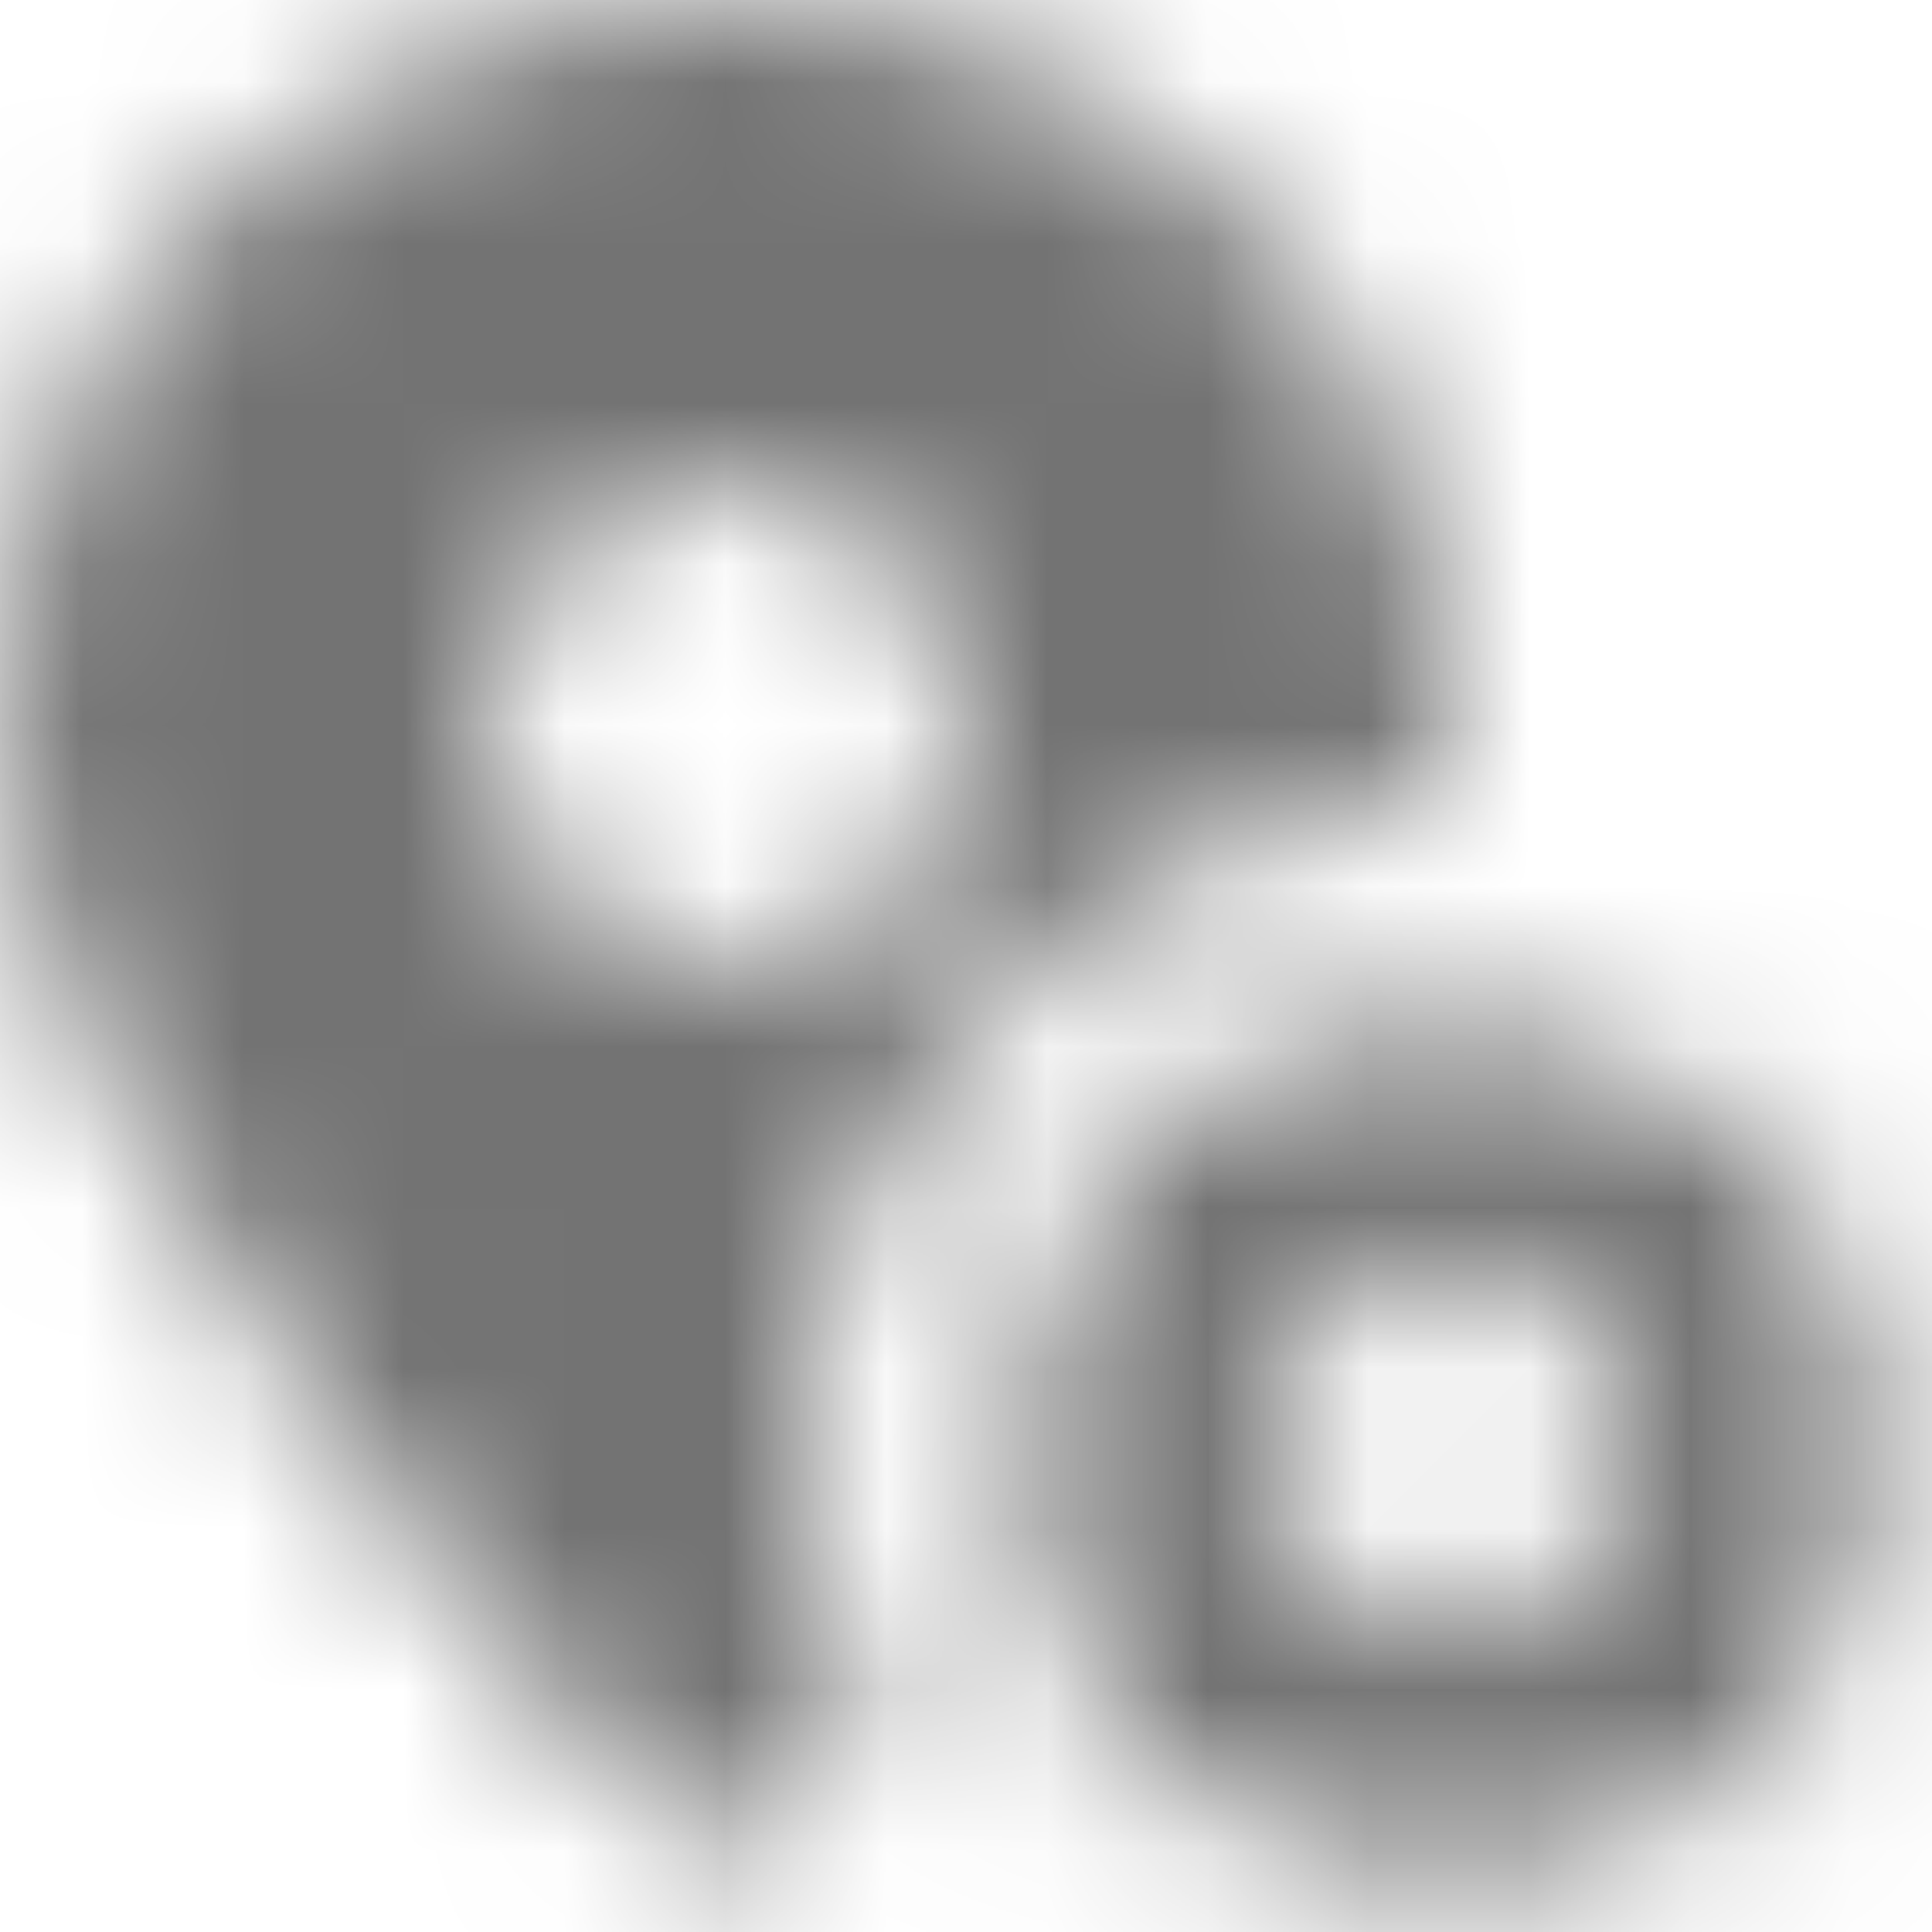<?xml version="1.0" encoding="UTF-8"?>
<svg width="12px" height="12px" viewBox="0 0 12 12" version="1.1" xmlns="http://www.w3.org/2000/svg" xmlns:xlink="http://www.w3.org/1999/xlink">
    <!-- Generator: Sketch 59.1 (86144) - https://sketch.com -->
    <title>location-settings-12px</title>
    <desc>Created with Sketch.</desc>
    <defs>
        <path d="M9.375,6 L9.675,6.9 C9.825,6.938 9.975,6.975 10.088,7.05 L10.088,7.05 L10.875,6.638 L11.4,7.162 L10.988,7.95 C11.062,8.062 11.1,8.213 11.137,8.325 L11.137,8.325 L12,8.625 L12,9.375 L11.137,9.675 C11.1,9.825 11.062,9.975 10.988,10.088 L10.988,10.088 L11.4,10.875 L10.875,11.4 L10.088,10.988 C9.938,11.025 9.825,11.1 9.675,11.137 L9.675,11.137 L9.375,12 L8.625,12 L8.325,11.137 C8.175,11.1 8.025,11.062 7.912,10.988 L7.912,10.988 L7.125,11.4 L6.6,10.875 L7.013,10.088 C6.975,9.938 6.9,9.825 6.862,9.675 L6.862,9.675 L6,9.375 L6,8.625 L6.862,8.325 C6.9,8.213 6.938,8.062 7.013,7.95 L7.013,7.95 L6.6,7.162 L7.162,6.6 L7.95,7.013 C8.062,6.938 8.213,6.9 8.325,6.862 L8.325,6.862 L8.625,6 L9.375,6 Z M4.5,0 C6.712,0 9,1.683 9,4.5 C9,4.662 8.985,4.83 8.956,5.002 C6.768,5.026 5,6.806 5,9 C5,9.633 5.151,10.229 5.412,10.76 C5.106,11.097 4.891,11.316 4.855,11.352 C4.761,11.447 4.633,11.5 4.5,11.5 C4.367,11.5 4.239,11.447 4.145,11.352 C3.976,11.181 0,7.144 0,4.5 C0,1.683 2.288,0 4.5,0 Z M9,7.875 C8.363,7.875 7.875,8.363 7.875,9 C7.875,9.637 8.363,10.125 9,10.125 C9.637,10.125 10.125,9.637 10.125,9 C10.125,8.363 9.637,7.875 9,7.875 Z M4.5,3 C3.671,3 3,3.671 3,4.5 C3,5.329 3.671,6 4.5,6 C5.329,6 6,5.329 6,4.5 C6,3.671 5.329,3 4.5,3 Z" id="path-1"></path>
    </defs>
    <g id="Final" stroke="none" stroke-width="1" fill="none" fill-rule="evenodd">
        <g id="All-Nucleo-Icons" transform="translate(-174, -4508)">
            <g id="Solo/Nucleo/12px/location-settings" transform="translate(168, 4502)">
                <g id="map-engine" transform="translate(6, 6)">
                    <g id="Colour/Default-Colour">
                        <mask id="mask-2" fill="white">
                            <use xlink:href="#path-1"></use>
                        </mask>
                        <g id="Mask" fill-rule="nonzero"></g>
                        <g id="colour/neutral/chia" mask="url(#mask-2)" fill="#737373">
                            <g transform="translate(-18, -18)" id="Colour">
                                <rect x="0" y="0" width="48" height="48"></rect>
                            </g>
                        </g>
                    </g>
                </g>
            </g>
        </g>
    </g>
</svg>